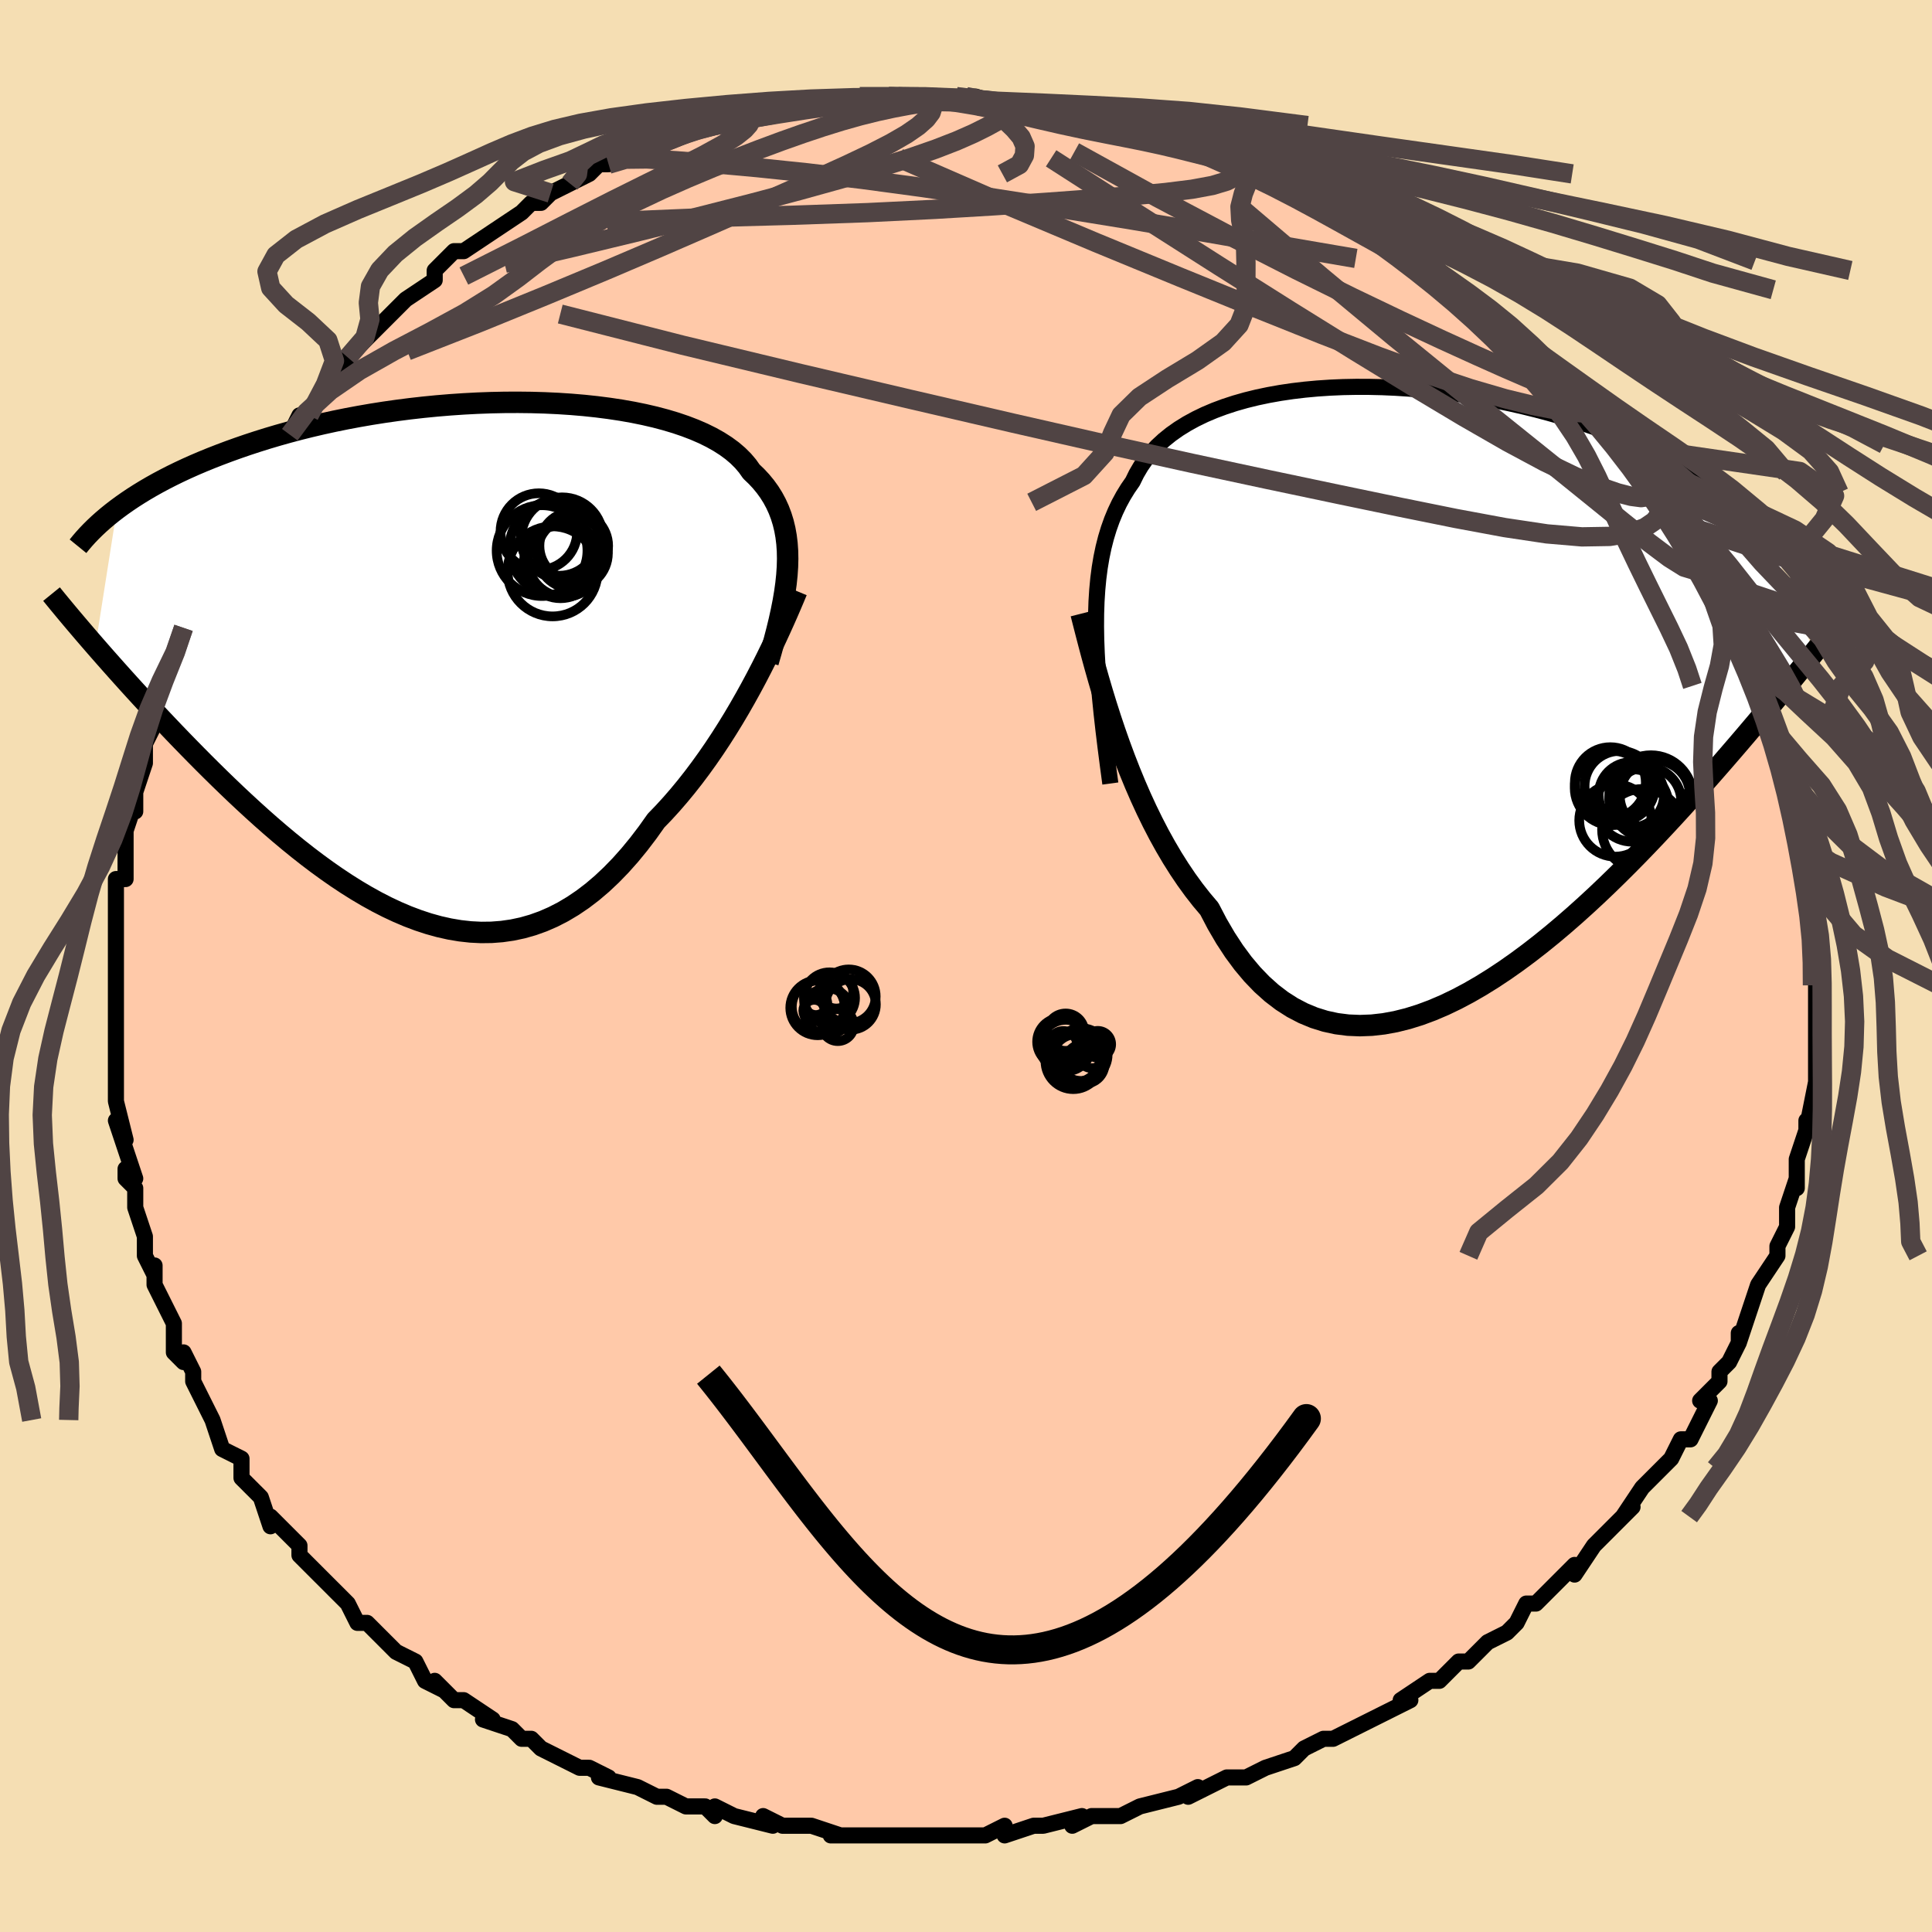 <svg viewBox="-100 -100 200 200" xmlns="http://www.w3.org/2000/svg" width="400" height="400" id="face-svg"><defs><clipPath id="leftEyeClipPath"><polyline points="34.293,-9.589,34.314,-10.418,34.298,-11.22,34.244,-11.997,34.152,-12.748,34.022,-13.473,33.852,-14.174,33.643,-14.851,33.395,-15.504,33.107,-16.134,32.78,-16.741,32.414,-17.325,32.008,-17.887,31.563,-18.428,31.08,-18.947,30.559,-19.445,30.157,-20.014,29.692,-20.562,29.162,-21.089,28.569,-21.594,27.912,-22.076,27.194,-22.535,26.416,-22.971,25.58,-23.384,24.687,-23.772,23.74,-24.136,22.741,-24.476,21.693,-24.79,20.599,-25.08,19.461,-25.344,18.283,-25.584,17.068,-25.798,15.819,-25.986,14.54,-26.15,13.233,-26.289,11.902,-26.402,10.55,-26.491,9.181,-26.555,7.798,-26.596,6.404,-26.612,5.003,-26.606,3.598,-26.576,2.191,-26.524,0.785,-26.45,-0.615,-26.355,-2.009,-26.239,-3.392,-26.103,-4.763,-25.948,-6.119,-25.774,-7.458,-25.583,-8.778,-25.375,-10.076,-25.15,-11.352,-24.911,-12.603,-24.657,-13.828,-24.389,-15.026,-24.109,-16.196,-23.818,-17.336,-23.516,-18.447,-23.204,-19.527,-22.884,-20.576,-22.556,-21.595,-22.222,-22.583,-21.882,-23.54,-21.538,-24.468,-21.189,-25.366,-20.839,-26.236,-20.484,-27.078,-20.125,-27.894,-19.761,-28.683,-19.392,-29.445,-19.02,-30.18,-18.644,-30.888,-18.266,-31.57,-17.885,-32.225,-17.502,-32.854,-17.117,-33.458,-16.731,-34.036,-16.343,-34.589,-15.955,-35.117,-15.567,-37.35,-1.366,-36.814,-0.752,-36.263,-0.125,-35.696,0.516,-35.114,1.17,-34.517,1.837,-33.904,2.517,-33.275,3.209,-32.631,3.912,-31.972,4.627,-31.297,5.352,-30.608,6.088,-29.903,6.833,-29.184,7.588,-28.45,8.35,-27.7,9.121,-26.931,9.904,-26.145,10.697,-25.34,11.498,-24.518,12.307,-23.677,13.122,-22.82,13.941,-21.945,14.761,-21.054,15.582,-20.147,16.401,-19.224,17.216,-18.285,18.023,-17.332,18.821,-16.365,19.607,-15.384,20.378,-14.391,21.131,-13.385,21.863,-12.369,22.571,-11.341,23.253,-10.304,23.905,-9.258,24.524,-8.205,25.106,-7.143,25.65,-6.076,26.15,-5.003,26.606,-3.926,27.012,-2.846,27.367,-1.763,27.667,-0.678,27.91,0.407,28.093,1.491,28.213,2.575,28.268,3.655,28.255,4.732,28.172,5.805,28.018,6.872,27.791,7.932,27.489,8.985,27.111,10.03,26.656,11.065,26.124,12.089,25.514,13.103,24.827,14.104,24.063,15.092,23.222,16.065,22.306,17.024,21.318,17.967,20.259,18.893,19.132,19.802,17.94,20.692,16.687,21.492,15.858,22.279,14.995,23.053,14.102,23.814,13.18,24.56,12.232,25.291,11.259,26.007,10.265,26.705,9.253,27.387,8.224,28.05,7.184,28.695,6.134,29.32,5.078,29.924,4.021,30.508,2.967,31.069,1.919"></polyline></clipPath><clipPath id="rightEyeClipPath"><polyline points="-34.064,-6.198,-34.054,-7.511,-34.012,-8.774,-33.935,-9.988,-33.825,-11.153,-33.68,-12.273,-33.499,-13.348,-33.283,-14.379,-33.032,-15.367,-32.744,-16.314,-32.421,-17.221,-32.061,-18.089,-31.666,-18.92,-31.235,-19.713,-30.769,-20.47,-30.268,-21.193,-29.875,-21.995,-29.424,-22.763,-28.914,-23.498,-28.345,-24.198,-27.718,-24.863,-27.034,-25.494,-26.293,-26.091,-25.498,-26.652,-24.649,-27.179,-23.749,-27.671,-22.8,-28.129,-21.804,-28.551,-20.763,-28.939,-19.68,-29.293,-18.558,-29.612,-17.399,-29.897,-16.206,-30.148,-14.982,-30.366,-13.73,-30.551,-12.453,-30.703,-11.154,-30.823,-9.836,-30.911,-8.502,-30.969,-7.155,-30.995,-5.798,-30.992,-4.434,-30.96,-3.066,-30.9,-1.696,-30.812,-0.327,-30.697,1.038,-30.557,2.396,-30.392,3.746,-30.203,5.084,-29.991,6.409,-29.758,7.718,-29.503,9.01,-29.229,10.283,-28.937,11.534,-28.627,12.764,-28.301,13.969,-27.96,15.149,-27.605,16.303,-27.238,17.43,-26.859,18.529,-26.47,19.6,-26.072,20.643,-25.667,21.656,-25.255,22.641,-24.838,23.596,-24.417,24.524,-23.994,25.424,-23.566,26.3,-23.133,27.149,-22.695,27.973,-22.251,28.771,-21.804,29.543,-21.353,30.29,-20.899,31.01,-20.443,31.705,-19.984,32.374,-19.524,33.018,-19.063,33.637,-18.601,34.231,-18.139,34.8,-17.677,40.253,-3.468,39.763,-2.86,39.255,-2.232,38.728,-1.585,38.184,-0.918,37.621,-0.232,37.039,0.475,36.438,1.201,35.818,1.947,35.178,2.713,34.519,3.498,33.839,4.303,33.14,5.127,32.42,5.97,31.679,6.831,30.918,7.711,30.133,8.611,29.326,9.53,28.494,10.468,27.638,11.425,26.757,12.4,25.852,13.391,24.921,14.396,23.966,15.415,22.986,16.444,21.982,17.482,20.953,18.525,19.901,19.571,18.826,20.617,17.73,21.659,16.612,22.693,15.474,23.717,14.317,24.725,13.142,25.714,11.951,26.679,10.744,27.617,9.524,28.521,8.292,29.389,7.049,30.214,5.798,30.992,4.541,31.719,3.278,32.389,2.013,32.997,0.747,33.538,-0.518,34.009,-1.78,34.403,-3.036,34.717,-4.284,34.946,-5.523,35.086,-6.749,35.132,-7.961,35.082,-9.157,34.931,-10.334,34.676,-11.491,34.315,-12.625,33.845,-13.734,33.265,-14.817,32.572,-15.871,31.767,-16.895,30.849,-17.888,29.817,-18.848,28.675,-19.773,27.423,-20.663,26.063,-21.517,24.601,-22.333,23.039,-23.143,22.082,-23.931,21.074,-24.699,20.016,-25.444,18.912,-26.168,17.764,-26.869,16.574,-27.547,15.347,-28.201,14.085,-28.832,12.793,-29.439,11.475,-30.021,10.135,-30.579,8.778,-31.112,7.41,-31.621,6.036,-32.105,4.661"></polyline></clipPath><filter id="fuzzy"><feTurbulence id="turbulence" baseFrequency="0.05" numOctaves="3" type="noise" result="noise"></feTurbulence><feDisplacementMap in="SourceGraphic" in2="noise" scale="2"></feDisplacementMap></filter><linearGradient id="rainbowGradient" x1="0%" y1="0%" x2="100%" y2="0%"><stop offset="0%" style="stop-color: rgb(220, 208, 186);  stop-opacity: 1"></stop><stop offset="50%" style="stop-color: rgb(167, 133, 106);  stop-opacity: 1"></stop><stop offset="100%" style="stop-color: rgb(185, 55, 55);  stop-opacity: 1"></stop></linearGradient></defs><title>That&#39;s an ugly face</title><desc>CREATED BY XUAN TANG, MORE INFO AT TXSTC55.GITHUB.IO</desc><rect x="-100" y="-100" width="100%" height="100%" opacity="1" fill="rgb(245, 222, 179)"></rect><polyline id="faceContour" points="88,0,88,1,88,2,88,4,88,5,88,9,88,8,88,8,88,11,88,12,88,12,87,17,87,17,87,16,87,17,86,20,86,23,86,22,85,25,85,26,85,26,85,27,84,29,84,30,84,30,82,33,82,33,81,36,80,39,80,38,80,39,79,41,78,42,78,43,77,44,76,45,77,45,76,47,75,49,74,49,73,51,71,53,72,52,70,54,68,57,69,56,67,58,68,57,66,59,65,60,63,63,63,62,63,62,60,65,59,66,59,66,58,66,57,68,56,69,54,70,53,71,52,72,51,72,49,74,48,74,48,74,45,76,46,76,46,76,42,78,42,78,42,78,38,80,38,80,37,80,35,81,34,82,31,83,31,83,29,84,29,84,27,84,27,84,23,86,24,85,22,86,18,87,18,87,16,88,16,88,13,88,11,89,12,88,8,89,8,89,7,89,4,90,4,90,4,89,2,90,-1,90,0,90,-2,90,-5,90,-5,90,-8,90,-8,90,-11,90,-10,90,-14,90,-13,90,-16,89,-18,89,-19,89,-21,88,-20,89,-24,88,-24,88,-26,87,-26,88,-27,87,-29,87,-31,86,-31,86,-32,86,-34,85,-38,84,-37,84,-39,83,-40,83,-40,83,-44,81,-44,81,-45,80,-46,80,-47,79,-50,78,-49,78,-52,76,-53,76,-55,74,-54,75,-56,74,-57,72,-59,71,-59,71,-59,71,-61,69,-62,68,-63,68,-63,68,-64,66,-66,64,-68,62,-68,62,-67,63,-69,61,-69,60,-72,57,-72,58,-73,55,-75,53,-75,52,-75,51,-77,50,-77,50,-78,47,-78,47,-78,47,-79,45,-80,43,-80,42,-81,40,-81,41,-82,40,-82,37,-83,35,-84,33,-84,31,-84,32,-85,30,-85,28,-85,28,-86,25,-86,23,-87,22,-87,21,-86,22,-88,16,-87,18,-88,14,-88,13,-88,11,-88,8,-88,9,-88,7,-88,5,-88,6,-88,2,-88,3,-88,-1,-88,-1,-88,-4,-88,-6,-88,-5,-88,-9,-87,-9,-87,-10,-87,-13,-87,-14,-86,-17,-86,-16,-86,-17,-86,-18,-85,-21,-85,-22,-85,-23,-83,-27,-84,-26,-83,-28,-83,-29,-82,-33,-81,-33,-82,-34,-81,-35,-80,-37,-80,-37,-79,-39,-79,-39,-78,-42,-77,-45,-77,-44,-76,-46,-76,-46,-74,-49,-73,-51,-73,-50,-72,-52,-70,-55,-70,-54,-70,-55,-70,-55,-69,-57,-68,-57,-66,-61,-66,-61,-65,-61,-64,-63,-63,-64,-62,-65,-61,-66,-59,-68,-58,-69,-59,-68,-58,-69,-55,-71,-55,-72,-55,-72,-53,-74,-52,-74,-49,-76,-49,-76,-49,-76,-46,-78,-45,-79,-44,-79,-43,-80,-41,-81,-41,-81,-39,-82,-38,-83,-37,-83,-35,-84,-35,-84,-34,-84,-32,-85,-32,-85,-29,-86,-30,-86,-28,-87,-26,-87,-26,-87,-22,-88,-21,-88,-22,-88,-22,-88,-19,-89,-17,-89,-17,-89,-15,-89,-13,-89,-11,-90,-12,-89,-11,-90,-8,-90,-7,-90,-5,-90,-4,-90,-2,-90,-1,-90,0,-90,1,-90,4,-89,3,-89,6,-89,6,-89,9,-89,10,-89,10,-89,10,-89,13,-88,14,-88,16,-87,17,-87,19,-87,20,-86,20,-86,23,-85,22,-85,26,-84,27,-84,29,-83,29,-83,32,-82,29,-83,33,-81,34,-81,37,-79,36,-80,38,-79,38,-78,40,-78,41,-77,42,-76,43,-76,46,-73,48,-73,46,-74,49,-72,48,-72,50,-71,51,-70,52,-69,54,-68,53,-68,56,-66,57,-65,56,-66,58,-64,61,-61,61,-61,62,-60,63,-59,65,-57,65,-57,66,-56,66,-56,68,-54,67,-54,69,-51,70,-51,70,-49,72,-48,72,-48,73,-46,73,-45,74,-45,76,-42,77,-40,77,-39,78,-37,78,-37,78,-37,79,-35,80,-34,80,-34,81,-31,82,-30,82,-29,82,-29,83,-26,83,-27,84,-24,84,-23,85,-21,85,-19,85,-19,86,-18,86,-15,86,-15,86,-13,87,-13,87,-11,87,-9,87,-8,88,-6,88,-4,88,-4,88,-4,88,-2,88,0,88,1" fill="#ffc9a9" stroke="black" stroke-width="1.667" stroke-linejoin="round" filter="url(#fuzzy)"></polyline><g transform="translate(47.523 -28.959)"><polyline id="rightCountour" points="-34.064,-6.198,-34.054,-7.511,-34.012,-8.774,-33.935,-9.988,-33.825,-11.153,-33.68,-12.273,-33.499,-13.348,-33.283,-14.379,-33.032,-15.367,-32.744,-16.314,-32.421,-17.221,-32.061,-18.089,-31.666,-18.92,-31.235,-19.713,-30.769,-20.47,-30.268,-21.193,-29.875,-21.995,-29.424,-22.763,-28.914,-23.498,-28.345,-24.198,-27.718,-24.863,-27.034,-25.494,-26.293,-26.091,-25.498,-26.652,-24.649,-27.179,-23.749,-27.671,-22.8,-28.129,-21.804,-28.551,-20.763,-28.939,-19.68,-29.293,-18.558,-29.612,-17.399,-29.897,-16.206,-30.148,-14.982,-30.366,-13.73,-30.551,-12.453,-30.703,-11.154,-30.823,-9.836,-30.911,-8.502,-30.969,-7.155,-30.995,-5.798,-30.992,-4.434,-30.96,-3.066,-30.9,-1.696,-30.812,-0.327,-30.697,1.038,-30.557,2.396,-30.392,3.746,-30.203,5.084,-29.991,6.409,-29.758,7.718,-29.503,9.01,-29.229,10.283,-28.937,11.534,-28.627,12.764,-28.301,13.969,-27.96,15.149,-27.605,16.303,-27.238,17.43,-26.859,18.529,-26.47,19.6,-26.072,20.643,-25.667,21.656,-25.255,22.641,-24.838,23.596,-24.417,24.524,-23.994,25.424,-23.566,26.3,-23.133,27.149,-22.695,27.973,-22.251,28.771,-21.804,29.543,-21.353,30.29,-20.899,31.01,-20.443,31.705,-19.984,32.374,-19.524,33.018,-19.063,33.637,-18.601,34.231,-18.139,34.8,-17.677,40.253,-3.468,39.763,-2.86,39.255,-2.232,38.728,-1.585,38.184,-0.918,37.621,-0.232,37.039,0.475,36.438,1.201,35.818,1.947,35.178,2.713,34.519,3.498,33.839,4.303,33.14,5.127,32.42,5.97,31.679,6.831,30.918,7.711,30.133,8.611,29.326,9.53,28.494,10.468,27.638,11.425,26.757,12.4,25.852,13.391,24.921,14.396,23.966,15.415,22.986,16.444,21.982,17.482,20.953,18.525,19.901,19.571,18.826,20.617,17.73,21.659,16.612,22.693,15.474,23.717,14.317,24.725,13.142,25.714,11.951,26.679,10.744,27.617,9.524,28.521,8.292,29.389,7.049,30.214,5.798,30.992,4.541,31.719,3.278,32.389,2.013,32.997,0.747,33.538,-0.518,34.009,-1.78,34.403,-3.036,34.717,-4.284,34.946,-5.523,35.086,-6.749,35.132,-7.961,35.082,-9.157,34.931,-10.334,34.676,-11.491,34.315,-12.625,33.845,-13.734,33.265,-14.817,32.572,-15.871,31.767,-16.895,30.849,-17.888,29.817,-18.848,28.675,-19.773,27.423,-20.663,26.063,-21.517,24.601,-22.333,23.039,-23.143,22.082,-23.931,21.074,-24.699,20.016,-25.444,18.912,-26.168,17.764,-26.869,16.574,-27.547,15.347,-28.201,14.085,-28.832,12.793,-29.439,11.475,-30.021,10.135,-30.579,8.778,-31.112,7.41,-31.621,6.036,-32.105,4.661" fill="white" stroke="white" stroke-width="0" stroke-linejoin="round" filter="url(#fuzzy)"></polyline></g><g transform="translate(-52.776 -31.74)"><polyline id="leftCountour" points="34.293,-9.589,34.314,-10.418,34.298,-11.22,34.244,-11.997,34.152,-12.748,34.022,-13.473,33.852,-14.174,33.643,-14.851,33.395,-15.504,33.107,-16.134,32.78,-16.741,32.414,-17.325,32.008,-17.887,31.563,-18.428,31.08,-18.947,30.559,-19.445,30.157,-20.014,29.692,-20.562,29.162,-21.089,28.569,-21.594,27.912,-22.076,27.194,-22.535,26.416,-22.971,25.58,-23.384,24.687,-23.772,23.74,-24.136,22.741,-24.476,21.693,-24.79,20.599,-25.08,19.461,-25.344,18.283,-25.584,17.068,-25.798,15.819,-25.986,14.54,-26.15,13.233,-26.289,11.902,-26.402,10.55,-26.491,9.181,-26.555,7.798,-26.596,6.404,-26.612,5.003,-26.606,3.598,-26.576,2.191,-26.524,0.785,-26.45,-0.615,-26.355,-2.009,-26.239,-3.392,-26.103,-4.763,-25.948,-6.119,-25.774,-7.458,-25.583,-8.778,-25.375,-10.076,-25.15,-11.352,-24.911,-12.603,-24.657,-13.828,-24.389,-15.026,-24.109,-16.196,-23.818,-17.336,-23.516,-18.447,-23.204,-19.527,-22.884,-20.576,-22.556,-21.595,-22.222,-22.583,-21.882,-23.54,-21.538,-24.468,-21.189,-25.366,-20.839,-26.236,-20.484,-27.078,-20.125,-27.894,-19.761,-28.683,-19.392,-29.445,-19.02,-30.18,-18.644,-30.888,-18.266,-31.57,-17.885,-32.225,-17.502,-32.854,-17.117,-33.458,-16.731,-34.036,-16.343,-34.589,-15.955,-35.117,-15.567,-37.35,-1.366,-36.814,-0.752,-36.263,-0.125,-35.696,0.516,-35.114,1.17,-34.517,1.837,-33.904,2.517,-33.275,3.209,-32.631,3.912,-31.972,4.627,-31.297,5.352,-30.608,6.088,-29.903,6.833,-29.184,7.588,-28.45,8.35,-27.7,9.121,-26.931,9.904,-26.145,10.697,-25.34,11.498,-24.518,12.307,-23.677,13.122,-22.82,13.941,-21.945,14.761,-21.054,15.582,-20.147,16.401,-19.224,17.216,-18.285,18.023,-17.332,18.821,-16.365,19.607,-15.384,20.378,-14.391,21.131,-13.385,21.863,-12.369,22.571,-11.341,23.253,-10.304,23.905,-9.258,24.524,-8.205,25.106,-7.143,25.65,-6.076,26.15,-5.003,26.606,-3.926,27.012,-2.846,27.367,-1.763,27.667,-0.678,27.91,0.407,28.093,1.491,28.213,2.575,28.268,3.655,28.255,4.732,28.172,5.805,28.018,6.872,27.791,7.932,27.489,8.985,27.111,10.03,26.656,11.065,26.124,12.089,25.514,13.103,24.827,14.104,24.063,15.092,23.222,16.065,22.306,17.024,21.318,17.967,20.259,18.893,19.132,19.802,17.94,20.692,16.687,21.492,15.858,22.279,14.995,23.053,14.102,23.814,13.18,24.56,12.232,25.291,11.259,26.007,10.265,26.705,9.253,27.387,8.224,28.05,7.184,28.695,6.134,29.32,5.078,29.924,4.021,30.508,2.967,31.069,1.919" fill="white" stroke="white" stroke-width="0" stroke-linejoin="round" filter="url(#fuzzy)"></polyline></g><g transform="translate(47.523 -28.959)"><polyline id="rightUpper" points="-32.581,10.069,-32.838,8.159,-33.075,6.317,-33.291,4.541,-33.483,2.829,-33.65,1.18,-33.791,-0.41,-33.904,-1.941,-33.988,-3.414,-34.042,-4.833,-34.064,-6.198,-34.054,-7.511,-34.012,-8.774,-33.935,-9.988,-33.825,-11.153,-33.68,-12.273,-33.499,-13.348,-33.283,-14.379,-33.032,-15.367,-32.744,-16.314,-32.421,-17.221,-32.061,-18.089,-31.666,-18.92,-31.235,-19.713,-30.769,-20.47,-30.268,-21.193,-29.875,-21.995,-29.424,-22.763,-28.914,-23.498,-28.345,-24.198,-27.718,-24.863,-27.034,-25.494,-26.293,-26.091,-25.498,-26.652,-24.649,-27.179,-23.749,-27.671,-22.8,-28.129,-21.804,-28.551,-20.763,-28.939,-19.68,-29.293,-18.558,-29.612,-17.399,-29.897,-16.206,-30.148,-14.982,-30.366,-13.73,-30.551,-12.453,-30.703,-11.154,-30.823,-9.836,-30.911,-8.502,-30.969,-7.155,-30.995,-5.798,-30.992,-4.434,-30.96,-3.066,-30.9,-1.696,-30.812,-0.327,-30.697,1.038,-30.557,2.396,-30.392,3.746,-30.203,5.084,-29.991,6.409,-29.758,7.718,-29.503,9.01,-29.229,10.283,-28.937,11.534,-28.627,12.764,-28.301,13.969,-27.96,15.149,-27.605,16.303,-27.238,17.43,-26.859,18.529,-26.47,19.6,-26.072,20.643,-25.667,21.656,-25.255,22.641,-24.838,23.596,-24.417,24.524,-23.994,25.424,-23.566,26.3,-23.133,27.149,-22.695,27.973,-22.251,28.771,-21.804,29.543,-21.353,30.29,-20.899,31.01,-20.443,31.705,-19.984,32.374,-19.524,33.018,-19.063,33.637,-18.601,34.231,-18.139,34.8,-17.677,35.345,-17.215,35.866,-16.754,36.363,-16.293,36.837,-15.834,37.289,-15.377,37.718,-14.921,38.126,-14.467,38.512,-14.015,38.878,-13.565,39.223,-13.117" fill="none" stroke="black" stroke-width="1.667" stroke-linejoin="round" filter="url(#fuzzy)"></polyline><polyline id="rightLower" points="-35.607,-7.512,-35.362,-6.548,-35.094,-5.502,-34.804,-4.386,-34.491,-3.209,-34.154,-1.979,-33.793,-0.706,-33.408,0.602,-32.998,1.938,-32.564,3.293,-32.105,4.661,-31.621,6.036,-31.112,7.41,-30.579,8.778,-30.021,10.135,-29.439,11.475,-28.832,12.793,-28.201,14.085,-27.547,15.347,-26.869,16.574,-26.168,17.764,-25.444,18.912,-24.699,20.016,-23.931,21.074,-23.143,22.082,-22.333,23.039,-21.517,24.601,-20.663,26.063,-19.773,27.423,-18.848,28.675,-17.888,29.817,-16.895,30.849,-15.871,31.767,-14.817,32.572,-13.734,33.265,-12.625,33.845,-11.491,34.315,-10.334,34.676,-9.157,34.931,-7.961,35.082,-6.749,35.132,-5.523,35.086,-4.284,34.946,-3.036,34.717,-1.78,34.403,-0.518,34.009,0.747,33.538,2.013,32.997,3.278,32.389,4.541,31.719,5.798,30.992,7.049,30.214,8.292,29.389,9.524,28.521,10.744,27.617,11.951,26.679,13.142,25.714,14.317,24.725,15.474,23.717,16.612,22.693,17.73,21.659,18.826,20.617,19.901,19.571,20.953,18.525,21.982,17.482,22.986,16.444,23.966,15.415,24.921,14.396,25.852,13.391,26.757,12.4,27.638,11.425,28.494,10.468,29.326,9.53,30.133,8.611,30.918,7.711,31.679,6.831,32.42,5.97,33.14,5.127,33.839,4.303,34.519,3.498,35.178,2.713,35.818,1.947,36.438,1.201,37.039,0.475,37.621,-0.232,38.184,-0.918,38.728,-1.585,39.255,-2.232,39.763,-2.86,40.253,-3.468,40.727,-4.058,41.183,-4.629,41.624,-5.182,42.047,-5.717,42.456,-6.235,42.849,-6.735,43.227,-7.219,43.59,-7.686,43.939,-8.138,44.275,-8.574" fill="none" stroke="black" stroke-width="2.222" stroke-linejoin="round" filter="url(#fuzzy)"></polyline><!--[--><circle r="3.741" cx="19.7" cy="13.896" stroke="black" fill="none" stroke-width="1" filter="url(#fuzzy)" clip-path="url(#rightEyeClipPath)"></circle><circle r="3.753" cx="21.448" cy="12.341" stroke="black" fill="none" stroke-width="1" filter="url(#fuzzy)" clip-path="url(#rightEyeClipPath)"></circle><circle r="3.644" cx="20.155" cy="10.337" stroke="black" fill="none" stroke-width="1" filter="url(#fuzzy)" clip-path="url(#rightEyeClipPath)"></circle><circle r="3.559" cx="22.958" cy="11.927" stroke="black" fill="none" stroke-width="1" filter="url(#fuzzy)" clip-path="url(#rightEyeClipPath)"></circle><circle r="4.333" cx="23.382" cy="11.474" stroke="black" fill="none" stroke-width="1" filter="url(#fuzzy)" clip-path="url(#rightEyeClipPath)"></circle><circle r="3.854" cx="19.344" cy="10.526" stroke="black" fill="none" stroke-width="1" filter="url(#fuzzy)" clip-path="url(#rightEyeClipPath)"></circle><circle r="3.383" cx="21.355" cy="11.235" stroke="black" fill="none" stroke-width="1" filter="url(#fuzzy)" clip-path="url(#rightEyeClipPath)"></circle><circle r="3.674" cx="19.178" cy="9.981" stroke="black" fill="none" stroke-width="1" filter="url(#fuzzy)" clip-path="url(#rightEyeClipPath)"></circle><circle r="3.636" cx="23.789" cy="11.305" stroke="black" fill="none" stroke-width="1" filter="url(#fuzzy)" clip-path="url(#rightEyeClipPath)"></circle><circle r="4.199" cx="22.52" cy="14.829" stroke="black" fill="none" stroke-width="1" filter="url(#fuzzy)" clip-path="url(#rightEyeClipPath)"></circle><!--]--></g><g transform="translate(-52.776 -31.74)"><polyline id="leftUpper" points="32.286,0.302,32.613,-0.828,32.915,-1.924,33.193,-2.988,33.444,-4.021,33.665,-5.022,33.857,-5.994,34.016,-6.935,34.143,-7.848,34.235,-8.732,34.293,-9.589,34.314,-10.418,34.298,-11.22,34.244,-11.997,34.152,-12.748,34.022,-13.473,33.852,-14.174,33.643,-14.851,33.395,-15.504,33.107,-16.134,32.78,-16.741,32.414,-17.325,32.008,-17.887,31.563,-18.428,31.08,-18.947,30.559,-19.445,30.157,-20.014,29.692,-20.562,29.162,-21.089,28.569,-21.594,27.912,-22.076,27.194,-22.535,26.416,-22.971,25.58,-23.384,24.687,-23.772,23.74,-24.136,22.741,-24.476,21.693,-24.79,20.599,-25.08,19.461,-25.344,18.283,-25.584,17.068,-25.798,15.819,-25.986,14.54,-26.15,13.233,-26.289,11.902,-26.402,10.55,-26.491,9.181,-26.555,7.798,-26.596,6.404,-26.612,5.003,-26.606,3.598,-26.576,2.191,-26.524,0.785,-26.45,-0.615,-26.355,-2.009,-26.239,-3.392,-26.103,-4.763,-25.948,-6.119,-25.774,-7.458,-25.583,-8.778,-25.375,-10.076,-25.15,-11.352,-24.911,-12.603,-24.657,-13.828,-24.389,-15.026,-24.109,-16.196,-23.818,-17.336,-23.516,-18.447,-23.204,-19.527,-22.884,-20.576,-22.556,-21.595,-22.222,-22.583,-21.882,-23.54,-21.538,-24.468,-21.189,-25.366,-20.839,-26.236,-20.484,-27.078,-20.125,-27.894,-19.761,-28.683,-19.392,-29.445,-19.02,-30.18,-18.644,-30.888,-18.266,-31.57,-17.885,-32.225,-17.502,-32.854,-17.117,-33.458,-16.731,-34.036,-16.343,-34.589,-15.955,-35.117,-15.567,-35.621,-15.179,-36.102,-14.79,-36.559,-14.402,-36.993,-14.015,-37.405,-13.628,-37.795,-13.242,-38.164,-12.858,-38.512,-12.474,-38.84,-12.092,-39.149,-11.712" fill="none" stroke="black" stroke-width="2.222" stroke-linejoin="round" filter="url(#fuzzy)"></polyline><polyline id="leftLower" points="35.258,-7.074,34.97,-6.383,34.65,-5.629,34.3,-4.818,33.919,-3.958,33.51,-3.053,33.074,-2.112,32.61,-1.138,32.121,-0.139,31.607,0.882,31.069,1.919,30.508,2.967,29.924,4.021,29.32,5.078,28.695,6.134,28.05,7.184,27.387,8.224,26.705,9.253,26.007,10.265,25.291,11.259,24.56,12.232,23.814,13.18,23.053,14.102,22.279,14.995,21.492,15.858,20.692,16.687,19.802,17.94,18.893,19.132,17.967,20.259,17.024,21.318,16.065,22.306,15.092,23.222,14.104,24.063,13.103,24.827,12.089,25.514,11.065,26.124,10.03,26.656,8.985,27.111,7.932,27.489,6.872,27.791,5.805,28.018,4.732,28.172,3.655,28.255,2.575,28.268,1.491,28.213,0.407,28.093,-0.678,27.91,-1.763,27.667,-2.846,27.367,-3.926,27.012,-5.003,26.606,-6.076,26.15,-7.143,25.65,-8.205,25.106,-9.258,24.524,-10.304,23.905,-11.341,23.253,-12.369,22.571,-13.385,21.863,-14.391,21.131,-15.384,20.378,-16.365,19.607,-17.332,18.821,-18.285,18.023,-19.224,17.216,-20.147,16.401,-21.054,15.582,-21.945,14.761,-22.82,13.941,-23.677,13.122,-24.518,12.307,-25.34,11.498,-26.145,10.697,-26.931,9.904,-27.7,9.121,-28.45,8.35,-29.184,7.588,-29.903,6.833,-30.608,6.088,-31.297,5.352,-31.972,4.627,-32.631,3.912,-33.275,3.209,-33.904,2.517,-34.517,1.837,-35.114,1.17,-35.696,0.516,-36.263,-0.125,-36.814,-0.752,-37.35,-1.366,-37.87,-1.966,-38.376,-2.553,-38.866,-3.126,-39.341,-3.685,-39.802,-4.23,-40.248,-4.762,-40.679,-5.281,-41.097,-5.786,-41.501,-6.278,-41.891,-6.758" fill="none" stroke="black" stroke-width="2.222" stroke-linejoin="round" filter="url(#fuzzy)"></polyline><!--[--><circle r="4.699" cx="8.888" cy="-11.259" stroke="black" fill="none" stroke-width="1" filter="url(#fuzzy)" clip-path="url(#leftEyeClipPath)"></circle><circle r="4.234" cx="10.963" cy="-12.541" stroke="black" fill="none" stroke-width="1" filter="url(#fuzzy)" clip-path="url(#leftEyeClipPath)"></circle><circle r="3.67" cx="12.036" cy="-10.997" stroke="black" fill="none" stroke-width="1" filter="url(#fuzzy)" clip-path="url(#leftEyeClipPath)"></circle><circle r="3.772" cx="10.796" cy="-10.104" stroke="black" fill="none" stroke-width="1" filter="url(#fuzzy)" clip-path="url(#leftEyeClipPath)"></circle><circle r="3.795" cx="11.216" cy="-10.268" stroke="black" fill="none" stroke-width="1" filter="url(#fuzzy)" clip-path="url(#leftEyeClipPath)"></circle><circle r="4.66" cx="9.981" cy="-9.112" stroke="black" fill="none" stroke-width="1" filter="url(#fuzzy)" clip-path="url(#leftEyeClipPath)"></circle><circle r="3.969" cx="8.559" cy="-13.228" stroke="black" fill="none" stroke-width="1" filter="url(#fuzzy)" clip-path="url(#leftEyeClipPath)"></circle><circle r="3.557" cx="12.174" cy="-11.751" stroke="black" fill="none" stroke-width="1" filter="url(#fuzzy)" clip-path="url(#leftEyeClipPath)"></circle><circle r="4.001" cx="10.675" cy="-12.661" stroke="black" fill="none" stroke-width="1" filter="url(#fuzzy)" clip-path="url(#leftEyeClipPath)"></circle><circle r="4.891" cx="10.418" cy="-11.55" stroke="black" fill="none" stroke-width="1" filter="url(#fuzzy)" clip-path="url(#leftEyeClipPath)"></circle><!--]--></g><g id="hairs"><!--[--><polyline points="63,-59,64.093,-57.801,64.183,-57.368,63.647,-57.269,62.568,-57.351,60.93,-57.589,58.694,-58.023,55.811,-58.726,52.226,-59.771,47.889,-61.215,42.76,-63.085,36.808,-65.389,29.983,-68.12,22.221,-71.279,13.474,-74.884,3.755,-78.975,-6.933,-83.633" fill="none" stroke="rgb(80, 68, 68)" stroke-width="2" stroke-linejoin="round" filter="url(#fuzzy)"></polyline><polyline points="-37,-83,-35.235,-83.52,-33.031,-83.545,-30.004,-83.361,-26.165,-83.058,-21.624,-82.648,-16.466,-82.113,-10.731,-81.429,-4.438,-80.58,2.372,-79.577,9.619,-78.447,17.18,-77.217,24.9,-75.913,32.637,-74.571,40.355,-73.249" fill="none" stroke="rgb(80, 68, 68)" stroke-width="2" stroke-linejoin="round" filter="url(#fuzzy)"></polyline><polyline points="20,-86,21.93,-85.3,23.465,-84.772,25.08,-84.278,26.597,-83.819,27.829,-83.421,28.691,-83.107,29.182,-82.882,29.347,-82.741,29.223,-82.691,28.787,-82.765,27.945,-83.018,26.571,-83.492,24.562,-84.192,21.857,-85.098,18.407,-86.269" fill="none" stroke="rgb(80, 68, 68)" stroke-width="2" stroke-linejoin="round" filter="url(#fuzzy)"></polyline><polyline points="-32,-85,-30.151,-85.7,-28.893,-86.205,-27.484,-86.639,-25.9,-87.026,-24.282,-87.378,-22.773,-87.698,-21.449,-87.982,-20.304,-88.234,-19.294,-88.454,-18.393,-88.64,-17.624,-88.783,-17.043,-88.873,-16.713,-88.905,-16.677,-88.877,-16.955,-88.793,-17.551,-88.652,-18.507,-88.448,-19.932,-88.16,-21.97,-87.772,-24.636,-87.339" fill="none" stroke="rgb(80, 68, 68)" stroke-width="2" stroke-linejoin="round" filter="url(#fuzzy)"></polyline><polyline points="49,-72,49.005,-71.618,49.966,-70.771,51.206,-69.734,52.501,-68.641,53.781,-67.548,55.029,-66.471,56.236,-65.419,57.394,-64.389,58.493,-63.386,59.508,-62.434,60.389,-61.587,61.074,-60.918,61.5,-60.498,61.617,-60.381,61.394,-60.6,60.824,-61.159,59.93,-62.02,58.741,-63.134,57.225,-64.517,55.377,-66.246" fill="none" stroke="rgb(80, 68, 68)" stroke-width="2" stroke-linejoin="round" filter="url(#fuzzy)"></polyline><polyline points="-8,-90,-6.849,-89.981,-5.677,-89.919,-4.699,-89.801,-3.989,-89.606,-3.569,-89.306,-3.442,-88.884,-3.617,-88.34,-4.111,-87.688,-4.949,-86.944,-6.155,-86.112,-7.758,-85.185,-9.788,-84.141,-12.273,-82.96,-15.22,-81.621,-18.624,-80.11,-22.484,-78.409,-26.837,-76.5,-31.747,-74.366,-37.281,-72.005,-43.47,-69.424,-50.322,-66.628,-57.843,-63.679" fill="none" stroke="rgb(80, 68, 68)" stroke-width="2" stroke-linejoin="round" filter="url(#fuzzy)"></polyline><polyline points="0,-90,1.281,-89.744,2.433,-89.384,3.315,-89.117,4.005,-88.93,4.48,-88.767,4.668,-88.577,4.522,-88.316,4.044,-87.954,3.262,-87.476,2.188,-86.884,0.796,-86.191,-0.972,-85.412,-3.184,-84.554,-5.9,-83.613,-9.151,-82.586,-12.951,-81.468,-17.301,-80.261,-22.223,-78.959,-27.755,-77.549,-33.92,-76.02,-40.656,-74.396,-47.763,-72.743" fill="none" stroke="rgb(80, 68, 68)" stroke-width="2" stroke-linejoin="round" filter="url(#fuzzy)"></polyline><polyline points="72,-48,72.024,-47.517,71.804,-46.756,71.246,-46.046,70.286,-45.39,68.794,-44.829,66.641,-44.472,63.756,-44.423,60.128,-44.733,55.775,-45.386,50.718,-46.325,44.963,-47.489,38.498,-48.833,31.292,-50.35,23.31,-52.061,14.51,-54.004,4.845,-56.202,-5.718,-58.653,-17.154,-61.336,-29.328,-64.262,-42.001,-67.491" fill="none" stroke="rgb(80, 68, 68)" stroke-width="2" stroke-linejoin="round" filter="url(#fuzzy)"></polyline><polyline points="-26,-87,-25.018,-87.228,-23.689,-87.51,-22.895,-87.655,-22.534,-87.683,-22.37,-87.614,-22.326,-87.432,-22.474,-87.099,-22.931,-86.589,-23.806,-85.896,-25.189,-85.017,-27.151,-83.94,-29.727,-82.637,-32.894,-81.079,-36.604,-79.237,-40.877,-77.068,-45.902,-74.494,-51.981,-71.426" fill="none" stroke="rgb(80, 68, 68)" stroke-width="2" stroke-linejoin="round" filter="url(#fuzzy)"></polyline><polyline points="74,-45,75.317,-42.744,75.689,-41.454,75.329,-40.992,74.346,-41.287,72.803,-42.256,70.742,-43.803,68.157,-45.864,64.982,-48.436,61.106,-51.568,56.412,-55.337,50.811,-59.836,44.278,-65.15,36.861,-71.316,28.65,-78.298" fill="none" stroke="rgb(80, 68, 68)" stroke-width="2" stroke-linejoin="round" filter="url(#fuzzy)"></polyline><polyline points="20,-86,20.869,-85.644,22.528,-84.911,24.605,-83.991,26.964,-82.941,29.431,-81.805,31.857,-80.622,34.173,-79.427,36.382,-78.238,38.534,-77.052,40.668,-75.867,42.761,-74.703,44.714,-73.616,46.411,-72.671,47.789,-71.903,48.842,-71.329,49.574,-71.009" fill="none" stroke="rgb(80, 68, 68)" stroke-width="2" stroke-linejoin="round" filter="url(#fuzzy)"></polyline><polyline points="-8,-90,-6.67,-89.96,-4.958,-89.848,-3.08,-89.667,-1.102,-89.415,0.958,-89.077,3.1,-88.651,5.311,-88.154,7.565,-87.625,9.829,-87.105,12.071,-86.622,14.26,-86.182,16.365,-85.771,18.364,-85.371,20.248,-84.963,22.014,-84.545,23.648,-84.135,25.102,-83.768,26.309,-83.487,27.231,-83.314,27.911,-83.223,28.43,-83.154,28.747,-83.086" fill="none" stroke="rgb(80, 68, 68)" stroke-width="2" stroke-linejoin="round" filter="url(#fuzzy)"></polyline><polyline points="27,-84,28.255,-83.331,28.772,-82.922,28.802,-82.572,28.51,-82.179,27.937,-81.722,26.983,-81.245,25.505,-80.8,23.403,-80.412,20.641,-80.068,17.221,-79.744,13.148,-79.414,8.409,-79.065,2.976,-78.698,-3.198,-78.329,-10.183,-77.989,-18.08,-77.712,-27.011,-77.47,-37.146,-77.046" fill="none" stroke="rgb(80, 68, 68)" stroke-width="2" stroke-linejoin="round" filter="url(#fuzzy)"></polyline><polyline points="61,-61,61.165,-60.772,61.407,-60.332,61.415,-59.965,60.949,-59.881,59.879,-60.176,58.168,-60.851,55.827,-61.864,52.873,-63.183,49.298,-64.811,45.055,-66.789,40.052,-69.185,34.199,-72.072,27.449,-75.51,19.809,-79.553,11.223,-84.288" fill="none" stroke="rgb(80, 68, 68)" stroke-width="2" stroke-linejoin="round" filter="url(#fuzzy)"></polyline><polyline points="70,-51,70.342,-49.6,70.629,-48.902,70.481,-48.571,69.885,-48.484,68.877,-48.616,67.448,-48.983,65.531,-49.639,63.04,-50.675,59.901,-52.188,56.068,-54.243,51.52,-56.856,46.256,-60.002,40.287,-63.65,33.607,-67.8,26.172,-72.49,17.911,-77.76,8.81,-83.608" fill="none" stroke="rgb(80, 68, 68)" stroke-width="2" stroke-linejoin="round" filter="url(#fuzzy)"></polyline><polyline points="86,-13,86.751,-10.708,87.379,-8.123,87.939,-5.608,88.339,-3.162,88.551,-0.701,88.622,1.814,88.628,4.378,88.627,6.971,88.64,9.58,88.657,12.198,88.652,14.823,88.594,17.439,88.462,20.021,88.236,22.546,87.899,25.009,87.433,27.431,86.823,29.855,86.071,32.314,85.208,34.807,84.293,37.288,83.398,39.69,82.572,41.972,81.796,44.16,80.974,46.33,79.972,48.523,78.743,50.573,77.583,52" fill="none" stroke="rgb(80, 68, 68)" stroke-width="2" stroke-linejoin="round" filter="url(#fuzzy)"></polyline><polyline points="86,-13,89.533,-10.726,95.226,-8.156,101.83,-5.655,106.749,-3.229,110.094,-0.79,113.136,1.705,116.694,4.253,120.917,6.829,125.602,9.419,130.371,12.02,134.677,14.634,137.896,17.251,139.534,19.842,139.419,22.363,137.789,24.792,135.291,27.147,132.901,29.504,131.656,31.957,132.155,34.548,134.081,37.191,136.25,39.685,137.643,41.918,141.683,44" fill="none" stroke="rgb(80, 68, 68)" stroke-width="2" stroke-linejoin="round" filter="url(#fuzzy)"></polyline><polyline points="-1,-90,1.023,-89.75,3.349,-89.404,5.843,-89.111,8.379,-88.789,10.956,-88.349,13.608,-87.757,16.342,-87.025,19.129,-86.189,21.923,-85.282,24.678,-84.329,27.353,-83.342,29.924,-82.327,32.379,-81.282,34.726,-80.202,36.983,-79.078,39.177,-77.9,41.332,-76.662,43.465,-75.367,45.59,-74.023,47.723,-72.629,49.889,-71.164,52.092,-69.609,54.28,-67.972,56.377,-66.268,58.548,-64.298,61.935,-61" fill="none" stroke="rgb(80, 68, 68)" stroke-width="2" stroke-linejoin="round" filter="url(#fuzzy)"></polyline><polyline points="-7,-90,-4.206,-89.986,-1.613,-89.88,1.013,-89.671,3.835,-89.412,6.77,-89.125,9.671,-88.782,12.516,-88.34,15.422,-87.77,18.549,-87.071,22.005,-86.266,25.819,-85.382,29.949,-84.445,34.308,-83.471,38.783,-82.467,43.264,-81.437,47.679,-80.379,52.028,-79.283,56.363,-78.128,60.727,-76.895,65.092,-75.594,69.345,-74.289,73.345,-73.04,77.322,-71.724,83.567,-70" fill="none" stroke="rgb(80, 68, 68)" stroke-width="2" stroke-linejoin="round" filter="url(#fuzzy)"></polyline><polyline points="-11,-90,-7.625,-89.997,-4.61,-89.958,-1.883,-89.836,0.706,-89.637,3.27,-89.385,5.863,-89.083,8.511,-88.709,11.228,-88.232,14.019,-87.637,16.879,-86.926,19.796,-86.116,22.752,-85.229,25.732,-84.284,28.723,-83.295,31.715,-82.269,34.7,-81.207,37.665,-80.105,40.6,-78.957,43.49,-77.757,46.331,-76.5,49.13,-75.185,51.915,-73.807,54.724,-72.362,57.596,-70.839,60.548,-69.224,63.571,-67.503,66.623,-65.665,69.635,-63.712,72.529,-61.665,75.249,-59.579,77.81,-57.532,80.32,-55.554,82.835,-53.509,84.954,-51" fill="none" stroke="rgb(80, 68, 68)" stroke-width="2" stroke-linejoin="round" filter="url(#fuzzy)"></polyline><polyline points="-17,-89,-14.991,-89.07,-13.336,-89.299,-10.805,-89.543,-7.574,-89.684,-4.075,-89.689,-0.59,-89.577,2.773,-89.381,6.007,-89.126,9.143,-88.813,12.225,-88.434,15.296,-87.977,18.413,-87.439,21.653,-86.821,25.115,-86.131,28.896,-85.378,33.065,-84.566,37.631,-83.696,42.555,-82.757,47.8,-81.733,53.378,-80.609,59.357,-79.382,65.748,-78.062,72.368,-76.656,78.857,-75.13,85.099,-73.463,91.544,-72" fill="none" stroke="rgb(80, 68, 68)" stroke-width="2" stroke-linejoin="round" filter="url(#fuzzy)"></polyline><polyline points="-22,-88,-18.298,-88.697,-15.468,-89.169,-12.909,-89.516,-10.375,-89.736,-7.757,-89.837,-5.047,-89.835,-2.276,-89.747,0.53,-89.587,3.361,-89.364,6.22,-89.077,9.116,-88.716,12.061,-88.261,15.063,-87.7,18.113,-87.028,21.184,-86.255,24.237,-85.398,27.24,-84.476,30.185,-83.507,33.105,-82.501,36.069,-81.464,39.153,-80.394,42.406,-79.283,45.804,-78.115,49.238,-76.882,52.546,-75.589,55.605,-74.268,58.466,-72.937,61.428,-71.531,64.874,-69.891,68.889,-68" fill="none" stroke="rgb(80, 68, 68)" stroke-width="2" stroke-linejoin="round" filter="url(#fuzzy)"></polyline><polyline points="-22,-88,-19.824,-88.626,-17.669,-88.902,-15.093,-89.103,-12.212,-89.31,-9.211,-89.5,-6.216,-89.621,-3.277,-89.64,-0.398,-89.557,2.433,-89.39,5.237,-89.158,8.038,-88.867,10.861,-88.513,13.723,-88.082,16.626,-87.568,19.554,-86.973,22.49,-86.301,25.428,-85.564,28.379,-84.774,31.364,-83.952,34.421,-83.105,37.672,-82.196,41.298,-81.136,44.742,-80" fill="none" stroke="rgb(80, 68, 68)" stroke-width="2" stroke-linejoin="round" filter="url(#fuzzy)"></polyline><polyline points="86,-15,86.547,-12.973,87.575,-10.645,88.583,-8.167,89.814,-5.688,91.902,-3.225,95.391,-0.744,100.372,1.78,106.326,4.345,112.241,6.94,116.98,9.552,119.734,12.176,120.313,14.804,119.149,17.42,117.037,20.003,114.813,22.534,113.124,25.009,112.374,27.449,112.786,29.886,114.453,32.348,117.309,34.832,120.998,37.3,124.791,39.7,127.7,42.001,128.845,44.219,127.972,46.412,125.77,48.635,123.638,50.919,122.539,53.416,120.511,57" fill="none" stroke="rgb(80, 68, 68)" stroke-width="2" stroke-linejoin="round" filter="url(#fuzzy)"></polyline><polyline points="-28,-87,-25.311,-87.262,-22.43,-87.71,-19.54,-88.18,-16.624,-88.634,-13.798,-89.043,-11.14,-89.379,-8.653,-89.62,-6.329,-89.759,-4.2,-89.8,-2.317,-89.751,-0.726,-89.625,0.557,-89.437,1.551,-89.195,2.308,-88.896,2.919,-88.517,3.509,-88.029,4.19,-87.408,4.975,-86.652,5.706,-85.789,6.113,-84.863,6.046,-83.913,5.528,-82.957,3.767,-82" fill="none" stroke="rgb(80, 68, 68)" stroke-width="2" stroke-linejoin="round" filter="url(#fuzzy)"></polyline><polyline points="-34,-84,-31.931,-84.966,-29.666,-85.893,-27.667,-86.715,-25.983,-87.401,-24.316,-87.949,-22.36,-88.38,-19.972,-88.722,-17.174,-89,-14.084,-89.224,-10.838,-89.391,-7.536,-89.49,-4.234,-89.509,-0.95,-89.445,2.317,-89.3,5.578,-89.08,8.845,-88.787,12.136,-88.422,15.471,-87.981,18.882,-87.46,22.41,-86.862,26.106,-86.189,30.023,-85.449,34.208,-84.647,38.684,-83.784,43.44,-82.853,48.436,-81.838,53.623,-80.721,58.976,-79.496,64.494,-78.185,70.144,-76.801,75.809,-75.237,81.67,-73" fill="none" stroke="rgb(80, 68, 68)" stroke-width="2" stroke-linejoin="round" filter="url(#fuzzy)"></polyline><polyline points="-35,-84,-32.313,-84.952,-30.015,-85.799,-27.875,-86.502,-25.671,-87.098,-23.346,-87.629,-20.911,-88.117,-18.4,-88.564,-15.844,-88.957,-13.264,-89.279,-10.669,-89.515,-8.058,-89.657,-5.427,-89.705,-2.773,-89.666,-0.092,-89.547,2.622,-89.357,5.376,-89.098,8.181,-88.762,11.045,-88.338,13.976,-87.812,16.978,-87.174,20.053,-86.427,23.198,-85.588,26.402,-84.677,29.635,-83.714,32.849,-82.713,35.975,-81.686,38.953,-80.646,41.764,-79.62,44.429,-78.62,46.967,-77.538,49.274,-76" fill="none" stroke="rgb(80, 68, 68)" stroke-width="2" stroke-linejoin="round" filter="url(#fuzzy)"></polyline><polyline points="-41,-81,-40.223,-81.965,-40.101,-82.929,-39.091,-83.874,-37.266,-84.77,-35.045,-85.586,-32.619,-86.309,-30.016,-86.946,-27.256,-87.513,-24.399,-88.023,-21.509,-88.481,-18.624,-88.883,-15.736,-89.217,-12.811,-89.471,-9.793,-89.635,-6.632,-89.706,-3.288,-89.688,0.257,-89.59,3.992,-89.422,7.891,-89.19,11.93,-88.894,16.121,-88.516,20.537,-88.033,25.316,-87.421,30.608,-86.675,36.497,-85.817,42.937,-84.889,49.73,-83.93,56.538,-82.966,62.754,-82" fill="none" stroke="rgb(80, 68, 68)" stroke-width="2" stroke-linejoin="round" filter="url(#fuzzy)"></polyline><polyline points="-43,-80,-46.739,-81.19,-43.7,-82.376,-40.958,-83.349,-39.203,-84.185,-37.568,-84.976,-35.467,-85.751,-32.925,-86.492,-30.251,-87.164,-27.668,-87.744,-25.169,-88.223,-22.598,-88.61,-19.806,-88.925,-16.727,-89.187,-13.368,-89.402,-9.767,-89.561,-5.959,-89.641,-1.976,-89.621,2.156,-89.5,6.406,-89.31,10.735,-89.103,15.098,-88.902,19.538,-88.626,24.488,-88" fill="none" stroke="rgb(80, 68, 68)" stroke-width="2" stroke-linejoin="round" filter="url(#fuzzy)"></polyline><polyline points="-64,-63,-62.222,-65.063,-61.703,-66.939,-61.869,-68.66,-61.649,-70.348,-60.691,-72.043,-59.087,-73.735,-57.042,-75.391,-54.798,-76.979,-52.621,-78.471,-50.744,-79.853,-49.27,-81.122,-48.121,-82.28,-47.069,-83.336,-45.832,-84.295,-44.198,-85.162,-42.086,-85.941,-39.536,-86.64,-36.646,-87.264,-33.505,-87.822,-30.155,-88.317,-26.602,-88.751,-22.846,-89.118,-18.896,-89.409,-14.768,-89.613,-10.473,-89.724,-6.018,-89.739,-1.409,-89.664,3.344,-89.515,8.221,-89.313,13.173,-89.083,18.119,-88.82,23.069,-88.462,28.503,-87.88,35.346,-87" fill="none" stroke="rgb(80, 68, 68)" stroke-width="2" stroke-linejoin="round" filter="url(#fuzzy)"></polyline><polyline points="-68,-57,-66.311,-60.198,-65.376,-62.652,-66.059,-64.766,-68.092,-66.674,-70.389,-68.462,-71.975,-70.192,-72.36,-71.898,-71.438,-73.583,-69.336,-75.23,-66.365,-76.815,-62.956,-78.313,-59.535,-79.708,-56.395,-80.993,-53.644,-82.17,-51.244,-83.243,-49.081,-84.219,-47.02,-85.102,-44.912,-85.896,-42.593,-86.607,-39.902,-87.24,-36.723,-87.807,-33.043,-88.318,-28.968,-88.776,-24.685,-89.177,-20.364,-89.507,-16.058,-89.748,-11.682,-89.889,-7.119,-89.929,-2.397,-89.862,2.231,-89.626,6.612,-89" fill="none" stroke="rgb(80, 68, 68)" stroke-width="2" stroke-linejoin="round" filter="url(#fuzzy)"></polyline><polyline points="-70,-55,-68.274,-57.321,-65.802,-59.577,-62.771,-61.657,-59.209,-63.674,-55.422,-65.655,-51.879,-67.585,-48.874,-69.454,-46.376,-71.254,-44.137,-72.981,-41.895,-74.629,-39.502,-76.194,-36.936,-77.673,-34.249,-79.061,-31.518,-80.353,-28.82,-81.545,-26.21,-82.638,-23.717,-83.637,-21.345,-84.553,-19.079,-85.394,-16.905,-86.163,-14.823,-86.859,-12.838,-87.474,-10.957,-88.003,-9.175,-88.446,-7.486,-88.811,-5.892,-89.11,-4.413,-89.35,-3.081,-89.53,-1.921,-89.631,-0.934,-89.631,-0.104,-89.52,0.585,-89.326,1.107,-89.127,1.345,-89.016,1.105,-89" fill="none" stroke="rgb(80, 68, 68)" stroke-width="2" stroke-linejoin="round" filter="url(#fuzzy)"></polyline><polyline points="84,-23,85.323,-20.002,86.79,-17.617,88.806,-15.191,91.401,-12.625,94.908,-9.988,99.562,-7.354,105.035,-4.743,110.49,-2.139,115,0.478,117.983,3.107,119.418,5.733,119.812,8.333,119.952,10.894,120.539,13.411,121.846,15.892,123.588,18.35,125.099,20.804,125.784,23.266,125.567,25.747,125.03,28.253,125.103,30.786,126.473,33.344,129.174,35.898,132.612,38.401,136.041,40.81,139.766,43" fill="none" stroke="rgb(80, 68, 68)" stroke-width="2" stroke-linejoin="round" filter="url(#fuzzy)"></polyline><polyline points="-81,-35,-81.885,-32.476,-83.316,-29.517,-84.571,-26.603,-85.564,-23.834,-86.407,-21.171,-87.236,-18.534,-88.123,-15.85,-89.053,-13.093,-89.96,-10.279,-90.788,-7.441,-91.53,-4.606,-92.227,-1.78,-92.933,1.044,-93.672,3.878,-94.408,6.728,-95.047,9.599,-95.478,12.498,-95.628,15.431,-95.504,18.396,-95.204,21.377,-94.86,24.346,-94.561,27.271,-94.305,30.135,-94.01,32.943,-93.613,35.704,-93.165,38.406,-92.83,41.01,-92.756,43.496,-92.858,45.766,-92.887,47" fill="none" stroke="rgb(80, 68, 68)" stroke-width="2" stroke-linejoin="round" filter="url(#fuzzy)"></polyline><polyline points="-81,-35,-81.84,-32.48,-83.022,-29.524,-84.103,-26.613,-84.978,-23.846,-85.711,-21.187,-86.432,-18.554,-87.269,-15.876,-88.309,-13.122,-89.593,-10.31,-91.117,-7.475,-92.825,-4.643,-94.604,-1.821,-96.301,0.999,-97.757,3.828,-98.86,6.674,-99.577,9.54,-99.953,12.433,-100.079,15.362,-100.041,18.327,-99.899,21.313,-99.677,24.288,-99.382,27.214,-99.041,30.074,-98.71,32.881,-98.465,35.655,-98.314,38.374,-98.06,40.989,-97.337,43.659,-96.717,47" fill="none" stroke="rgb(80, 68, 68)" stroke-width="2" stroke-linejoin="round" filter="url(#fuzzy)"></polyline><polyline points="84,-24,86.253,-21.331,88.559,-18.71,90.209,-16.113,91.302,-13.577,92.071,-11.082,92.746,-8.612,93.421,-6.162,94.063,-3.719,94.597,-1.264,94.968,1.223,95.172,3.748,95.259,6.303,95.324,8.876,95.474,11.463,95.776,14.075,96.213,16.722,96.707,19.389,97.169,22.008,97.527,24.456,97.716,26.629,97.799,28.527,98.567,30" fill="none" stroke="rgb(80, 68, 68)" stroke-width="2" stroke-linejoin="round" filter="url(#fuzzy)"></polyline><polyline points="80,-34,81.941,-31.027,84.475,-28.655,88.625,-26.141,93.142,-23.472,96.489,-20.778,98.349,-18.116,99.443,-15.48,100.656,-12.85,102.427,-10.216,104.645,-7.583,106.877,-4.95,108.677,-2.317,109.813,0.321,110.335,2.96,110.539,5.591,110.847,8.201,111.684,10.779,113.38,13.322,116.107,15.833,119.842,18.322,124.371,20.805,129.313,23.292,134.179,25.795,138.466,28.317,141.771,30.857,143.893,33.404,144.884,35.931,145.027,38.4,144.816,40.764,144.974,42.985,146.485,45.047,150.359,47" fill="none" stroke="rgb(80, 68, 68)" stroke-width="2" stroke-linejoin="round" filter="url(#fuzzy)"></polyline><polyline points="80,-34,81.414,-31.017,82.44,-28.632,83.409,-26.103,84.398,-23.425,85.413,-20.722,86.427,-18.049,87.406,-15.4,88.322,-12.758,89.157,-10.113,89.904,-7.468,90.56,-4.823,91.121,-2.178,91.568,0.47,91.87,3.115,91.993,5.75,91.919,8.363,91.665,10.947,91.276,13.501,90.815,16.028,90.342,18.538,89.894,21.041,89.485,23.547,89.098,26.061,88.698,28.584,88.23,31.109,87.637,33.62,86.872,36.098,85.92,38.522,84.817,40.877,83.629,43.164,82.413,45.402,81.16,47.621,79.803,49.837,78.324,52.013,76.895,54.025,75.791,55.722,74.861,57" fill="none" stroke="rgb(80, 68, 68)" stroke-width="2" stroke-linejoin="round" filter="url(#fuzzy)"></polyline><polyline points="78,-37,93.251,-34.171,93.03,-31.542,90.658,-29.033,89.8,-26.558,90.688,-24.07,92.601,-21.551,94.877,-19.006,97.173,-16.451,99.367,-13.902,101.391,-11.369,103.179,-8.854,104.71,-6.352,106.055,-3.853,107.358,-1.344,108.757,1.185,110.295,3.74,111.892,6.322,113.393,8.927,114.664,11.55,115.678,14.186,116.569,16.824,117.61,19.438,119.12,21.995,121.308,24.465,124.076,26.855,126.869,29.229,128.728,31.703,128.763,34.362,127.029,37.121,125.331,39.644,127.227,42" fill="none" stroke="rgb(80, 68, 68)" stroke-width="2" stroke-linejoin="round" filter="url(#fuzzy)"></polyline><polyline points="78,-37,80.152,-35.201,81.285,-33.231,82.544,-31.074,84.471,-28.759,87.086,-26.288,89.869,-23.705,92.185,-21.078,93.743,-18.449,94.713,-15.831,95.502,-13.217,96.438,-10.601,97.602,-7.987,98.873,-5.377,100.077,-2.766,101.105,-0.147,101.93,2.486,102.56,5.12,103.031,7.738,103.428,10.32,103.915,12.849,104.66,15.321,105.676,17.749,106.707,20.185,107.343,22.692,107.453,25.179,107.787,27" fill="none" stroke="rgb(80, 68, 68)" stroke-width="2" stroke-linejoin="round" filter="url(#fuzzy)"></polyline><polyline points="77,-39,80.912,-37.112,88.712,-35.229,94.399,-33.219,96.655,-31.058,97.196,-28.739,97.738,-26.274,98.95,-23.706,100.713,-21.088,102.699,-18.457,104.739,-15.829,106.828,-13.202,108.938,-10.576,110.897,-7.952,112.457,-5.329,113.485,-2.705,114.105,-0.074,114.658,2.563,115.514,5.198,116.875,7.816,118.716,10.399,120.865,12.937,123.132,15.431,125.358,17.893,127.384,20.346,129.079,22.81,130.506,25.278,131.988,27.729,133.434,30.232,132.235,33" fill="none" stroke="rgb(80, 68, 68)" stroke-width="2" stroke-linejoin="round" filter="url(#fuzzy)"></polyline><polyline points="77,-39,77.604,-37.115,78.264,-35.234,78.39,-33.228,77.997,-31.071,77.346,-28.757,76.729,-26.296,76.349,-23.731,76.264,-21.115,76.39,-18.487,76.553,-15.862,76.563,-13.239,76.283,-10.616,75.675,-7.995,74.795,-5.377,73.756,-2.757,72.664,-0.129,71.569,2.507,70.459,5.144,69.287,7.763,68.01,10.346,66.617,12.882,65.114,15.369,63.469,17.819,61.535,20.265,59.048,22.737,55.953,25.2,53.082,27.552,52.008,30" fill="none" stroke="rgb(80, 68, 68)" stroke-width="2" stroke-linejoin="round" filter="url(#fuzzy)"></polyline><polyline points="77,-40,83.476,-37.852,86.756,-35.983,88.682,-33.861,90.075,-31.543,91.787,-29.131,93.793,-26.672,95.578,-24.181,96.862,-21.66,97.84,-19.119,98.931,-16.568,100.413,-14.02,102.256,-11.484,104.197,-8.962,105.973,-6.451,107.511,-3.943,108.977,-1.426,110.668,1.109,112.816,3.669,115.432,6.254,118.254,8.862,120.832,11.488,122.697,14.128,123.549,16.769,123.389,19.387,122.532,21.948,121.508,24.426,120.879,26.825,121.053,29.207,122.141,31.686,123.911,34.347,125.834,37.109,127.077,39.639,125.484,42" fill="none" stroke="rgb(80, 68, 68)" stroke-width="2" stroke-linejoin="round" filter="url(#fuzzy)"></polyline><polyline points="72,-48,75.897,-45.153,84.141,-42.444,93.685,-39.982,101.864,-37.745,107.143,-35.635,109.556,-33.546,110.469,-31.395,111.575,-29.135,113.938,-26.746,117.625,-24.248,121.967,-21.683,126.103,-19.092,129.511,-16.5,132.317,-13.903,135.287,-11.296,139.46,-8.69,145.451,-6.117,152.781,-3.589,159.933,-1.044,165.801,1.696,171.856,4.905,181.385,9" fill="none" stroke="rgb(80, 68, 68)" stroke-width="2" stroke-linejoin="round" filter="url(#fuzzy)"></polyline><polyline points="70,-49,76.099,-47.355,81.645,-44.986,84.72,-42.468,86.77,-40.049,89.103,-37.776,92.171,-35.598,95.684,-33.434,99.118,-31.216,102.145,-28.901,104.756,-26.479,107.154,-23.965,109.578,-21.389,112.176,-18.781,114.947,-16.158,117.764,-13.53,120.454,-10.901,122.904,-8.274,125.145,-5.65,127.377,-3.023,129.918,-0.389,133.08,2.257,137.015,4.907,141.572,7.544,146.274,10.146,150.499,12.695,153.857,15.176,156.48,17.592,158.811,20.029,161.093,22.71,165.16,26" fill="none" stroke="rgb(80, 68, 68)" stroke-width="2" stroke-linejoin="round" filter="url(#fuzzy)"></polyline><polyline points="67,-54,86.316,-51.191,89.914,-48.669,88.841,-46.255,86.855,-43.811,85.956,-41.353,86.846,-38.934,89.403,-36.563,93.202,-34.213,97.769,-31.852,102.632,-29.46,107.339,-27.029,111.538,-24.561,115.071,-22.06,118.008,-19.535,120.591,-16.997,123.112,-14.456,125.797,-11.922,128.733,-9.401,131.884,-6.893,135.16,-4.392,138.518,-1.887,142.033,0.637,145.891,3.187,150.282,5.764,155.235,8.362,160.497,10.976,165.603,13.615,170.122,16.311,173.794,19.092,176.192,21.901,176.733,24.425,178.795,26" fill="none" stroke="rgb(80, 68, 68)" stroke-width="2" stroke-linejoin="round" filter="url(#fuzzy)"></polyline><polyline points="66,-56,67.687,-53.74,70.113,-51.24,73.506,-48.775,78.456,-46.335,85.134,-43.885,92.925,-41.438,100.594,-39.025,106.86,-36.649,111.021,-34.291,113.258,-31.925,114.466,-29.531,115.772,-27.102,118.037,-24.636,121.586,-22.138,126.242,-19.615,131.533,-17.078,136.932,-14.537,141.974,-12.003,146.284,-9.482,149.566,-6.974,151.676,-4.475,152.761,-1.973,153.342,0.548,154.175,3.098,155.912,5.676,158.762,8.272,162.465,10.876,166.565,13.498,170.579,16.189,173.708,19.046,174.783,22.152,174.239,25" fill="none" stroke="rgb(80, 68, 68)" stroke-width="2" stroke-linejoin="round" filter="url(#fuzzy)"></polyline><polyline points="66,-56,67.659,-53.752,69.962,-51.262,72.373,-48.808,74.72,-46.381,76.928,-43.941,78.964,-41.502,80.86,-39.097,82.707,-36.734,84.587,-34.391,86.525,-32.042,88.484,-29.665,90.392,-27.25,92.184,-24.798,93.851,-22.311,95.466,-19.797,97.172,-17.265,99.128,-14.729,101.408,-12.199,103.93,-9.687,106.465,-7.197,108.746,-4.727,110.639,-2.262,112.203,0.227,113.575,2.772,114.773,5.379,115.792,7.98,117.161,10.36,120.411,12" fill="none" stroke="rgb(80, 68, 68)" stroke-width="2" stroke-linejoin="round" filter="url(#fuzzy)"></polyline><polyline points="66,-56,68.443,-53.846,71.424,-51.654,75.778,-49.542,81.013,-47.386,85.82,-45.123,89.243,-42.795,91.212,-40.478,92.346,-38.222,93.468,-36.031,95.206,-33.867,97.856,-31.677,101.437,-29.41,105.829,-27.038,110.851,-24.561,116.247,-22.008,121.67,-19.419,126.732,-16.823,131.118,-14.217,134.714,-11.586,137.707,-8.939,140.585,-6.346,143.939,-3.896,148.324,-1.56,155.807,1" fill="none" stroke="rgb(80, 68, 68)" stroke-width="2" stroke-linejoin="round" filter="url(#fuzzy)"></polyline><polyline points="63,-59,64.981,-57.31,67.235,-55.577,70.163,-53.555,73.291,-51.319,76.039,-48.976,78.303,-46.582,80.34,-44.161,82.444,-41.742,84.733,-39.347,87.131,-36.985,89.437,-34.645,91.427,-32.302,92.954,-29.936,94,-27.536,94.696,-25.097,95.267,-22.622,95.947,-20.113,96.894,-17.583,98.153,-15.043,99.671,-12.508,101.371,-9.988,103.19,-7.497,105.027,-5.061,106.626,-2.693,107.792,-0.315,109.735,2" fill="none" stroke="rgb(80, 68, 68)" stroke-width="2" stroke-linejoin="round" filter="url(#fuzzy)"></polyline><polyline points="52,-69,53.866,-67.507,56.38,-65.618,59.077,-63.639,61.845,-61.656,64.588,-59.703,67.327,-57.766,70.174,-55.796,73.188,-53.743,76.286,-51.586,79.302,-49.331,82.115,-46.999,84.71,-44.618,87.127,-42.219,89.363,-39.83,91.338,-37.465,92.979,-35.123,94.338,-32.786,95.654,-30.433,97.263,-28.049,99.414,-25.626,102.112,-23.162,105.087,-20.644,107.924,-18.071,110.264,-15.491,112.018,-13.065,114.108,-11" fill="none" stroke="rgb(80, 68, 68)" stroke-width="2" stroke-linejoin="round" filter="url(#fuzzy)"></polyline><polyline points="46,-74,48.241,-72.084,50.688,-70.209,53.002,-68.382,55.175,-66.527,57.294,-64.58,59.39,-62.549,61.427,-60.481,63.355,-58.419,65.141,-56.377,66.791,-54.343,68.337,-52.295,69.825,-50.209,71.294,-48.064,72.761,-45.852,74.216,-43.584,75.631,-41.295,76.973,-39.03,78.226,-36.825,79.391,-34.684,80.477,-32.576,81.489,-30.441,82.422,-28.193,83.302,-25.682,84.202,-22.658,85.159,-19" fill="none" stroke="rgb(80, 68, 68)" stroke-width="2" stroke-linejoin="round" filter="url(#fuzzy)"></polyline><polyline points="42,-76,47.429,-74.205,55.441,-73.052,63.291,-71.724,68.719,-70.169,71.601,-68.461,73.032,-66.639,74.255,-64.718,76.194,-62.717,79.373,-60.675,83.903,-58.626,89.509,-56.589,95.639,-54.561,101.669,-52.524,107.121,-50.454,111.744,-48.327,115.468,-46.123,118.334,-43.842,120.574,-41.519,122.774,-39.221,125.892,-37.017,130.84,-34.919,137.71,-32.845,145.049,-30.721,149.187,-29" fill="none" stroke="rgb(80, 68, 68)" stroke-width="2" stroke-linejoin="round" filter="url(#fuzzy)"></polyline><polyline points="38,-78,40.769,-76.881,43.489,-75.424,45.946,-73.863,48.077,-72.315,50.013,-70.76,51.903,-69.146,53.833,-67.439,55.814,-65.641,57.814,-63.769,59.792,-61.849,61.715,-59.892,63.57,-57.9,65.36,-55.86,67.091,-53.756,68.772,-51.578,70.401,-49.324,71.974,-47.007,73.48,-44.642,74.91,-42.252,76.258,-39.854,77.523,-37.46,78.708,-35.071,79.818,-32.68,80.856,-30.277,81.823,-27.85,82.715,-25.39,83.529,-22.896,84.261,-20.369,84.914,-17.818,85.495,-15.254,86.015,-12.691,86.485,-10.141,86.905,-7.619,87.257,-5.151,87.501,-2.749,87.607,-0.343,87.624,2" fill="none" stroke="rgb(80, 68, 68)" stroke-width="2" stroke-linejoin="round" filter="url(#fuzzy)"></polyline><polyline points="27,-84,28.438,-83.223,29.241,-82.337,29.209,-81.22,28.708,-79.952,28.363,-78.602,28.437,-77.198,28.734,-75.752,28.946,-74.278,28.981,-72.785,28.975,-71.271,29.024,-69.714,28.936,-68.088,28.267,-66.37,26.619,-64.561,23.974,-62.683,20.816,-60.778,17.949,-58.892,16.063,-57.042,15.184,-55.177,14.378,-53.148,12.216,-50.766,6.8,-48" fill="none" stroke="rgb(80, 68, 68)" stroke-width="2" stroke-linejoin="round" filter="url(#fuzzy)"></polyline><polyline points="26,-84,30.804,-83.02,34.862,-81.977,37.789,-80.894,40.448,-79.789,43.156,-78.636,45.976,-77.409,48.878,-76.108,51.795,-74.745,54.682,-73.322,57.579,-71.828,60.599,-70.247,63.849,-68.566,67.35,-66.783,71.019,-64.904,74.712,-62.948,78.305,-60.938,81.741,-58.9,85.029,-56.851,88.221,-54.797,91.4,-52.73,94.675,-50.635,98.174,-48.488,101.972,-46.273,106.023,-43.986,110.143,-41.657,114.171,-39.343,118.235,-37.111,122.843,-34.982,128.243,-32.885,132.932,-30.743,133.444,-29" fill="none" stroke="rgb(80, 68, 68)" stroke-width="2" stroke-linejoin="round" filter="url(#fuzzy)"></polyline><polyline points="26,-84,28.811,-83.018,31.329,-81.975,33.698,-80.891,35.982,-79.784,38.202,-78.628,40.377,-77.399,42.523,-76.097,44.66,-74.731,46.801,-73.305,48.955,-71.807,51.121,-70.221,53.292,-68.536,55.464,-66.75,57.633,-64.869,59.783,-62.911,61.89,-60.902,63.917,-58.862,65.836,-56.811,67.635,-54.752,69.335,-52.678,70.976,-50.574,72.602,-48.42,74.238,-46.203,75.877,-43.925,77.483,-41.612,79.01,-39.313,80.431,-37.08,81.766,-34.933,83.059,-32.843,84.313,-30.779,85.407,-28.813,86.295,-27" fill="none" stroke="rgb(80, 68, 68)" stroke-width="2" stroke-linejoin="round" filter="url(#fuzzy)"></polyline><polyline points="17,-87,19.525,-86.029,22.318,-85.057,25.175,-84.072,27.9,-83.061,30.416,-82.02,32.729,-80.945,34.88,-79.831,36.914,-78.664,38.875,-77.436,40.798,-76.143,42.715,-74.787,44.65,-73.364,46.611,-71.867,48.595,-70.284,50.59,-68.606,52.581,-66.83,54.551,-64.962,56.48,-63.016,58.335,-61.014,60.074,-58.979,61.651,-56.927,63.038,-54.867,64.241,-52.793,65.303,-50.69,66.297,-48.537,67.299,-46.318,68.355,-44.03,69.467,-41.698,70.599,-39.38,71.708,-37.139,72.769,-35.001,73.764,-32.897,74.622,-30.749,75.197,-29" fill="none" stroke="rgb(80, 68, 68)" stroke-width="2" stroke-linejoin="round" filter="url(#fuzzy)"></polyline><polyline points="17,-87,20.969,-86.031,26.097,-85.06,30.819,-84.078,34.607,-83.069,37.828,-82.03,40.79,-80.959,43.575,-79.848,46.217,-78.686,48.784,-77.462,51.328,-76.175,53.849,-74.824,56.33,-73.408,58.795,-71.92,61.344,-70.347,64.131,-68.678,67.31,-66.909,70.98,-65.044,75.163,-63.099,79.802,-61.096,84.773,-59.06,89.913,-57.012,95.039,-54.962,99.992,-52.904,104.692,-50.822,109.21,-48.689,113.805,-46.477,118.839,-44.165,124.551,-41.775,130.749,-39.395,136.703,-37.186,141.493,-35.329,144.711,-34" fill="none" stroke="rgb(80, 68, 68)" stroke-width="2" stroke-linejoin="round" filter="url(#fuzzy)"></polyline><polyline points="16,-87,18.457,-86.659,20.749,-85.938,23.336,-85.09,26.008,-84.201,28.6,-83.264,31.126,-82.246,33.684,-81.124,36.36,-79.899,39.196,-78.584,42.187,-77.197,45.288,-75.758,48.424,-74.278,51.513,-72.762,54.493,-71.208,57.341,-69.603,60.083,-67.933,62.777,-66.191,65.484,-64.379,68.251,-62.511,71.098,-60.603,74.031,-58.667,77.039,-56.699,80.092,-54.678,83.117,-52.577,86.011,-50.378,88.688,-48.078,91.153,-45.676,93.535,-43.153,96.032,-40.53,98.709,-38.135,101.102,-37" fill="none" stroke="rgb(80, 68, 68)" stroke-width="2" stroke-linejoin="round" filter="url(#fuzzy)"></polyline><polyline points="14,-88,17.268,-87.029,21.642,-86.057,26.142,-85.08,29.834,-84.09,32.781,-83.077,35.5,-82.034,38.37,-80.959,41.453,-79.842,44.624,-78.673,47.747,-77.445,50.787,-76.154,53.807,-74.799,56.915,-73.376,60.197,-71.879,63.712,-70.296,67.518,-68.619,71.7,-66.844,76.363,-64.979,81.563,-63.036,87.232,-61.036,93.128,-59.002,98.892,-56.95,104.187,-54.888,108.851,-52.812,112.979,-50.706,116.85,-48.552,120.755,-46.332,124.824,-44.043,128.968,-41.71,132.977,-39.39,136.73,-37.148,140.484,-35.006,145.064,-32.901,151.167,-30.751,155.285,-29" fill="none" stroke="rgb(80, 68, 68)" stroke-width="2" stroke-linejoin="round" filter="url(#fuzzy)"></polyline><polyline points="10,-89,11.297,-88.663,13.979,-87.942,17.236,-87.069,20.705,-86.136,24.186,-85.178,27.633,-84.2,31.076,-83.2,34.509,-82.175,37.869,-81.12,41.081,-80.028,44.119,-78.89,47.003,-77.695,49.782,-76.44,52.511,-75.126,55.26,-73.756,58.122,-72.324,61.189,-70.816,64.505,-69.215,68.037,-67.506,71.694,-65.676,75.417,-63.718,79.253,-61.65,83.332,-59.547,87.65,-57.54,91.803,-55.735,95.07,-54" fill="none" stroke="rgb(80, 68, 68)" stroke-width="2" stroke-linejoin="round" filter="url(#fuzzy)"></polyline><polyline points="10,-89,11.45,-88.667,14.184,-87.952,17.207,-87.084,20.323,-86.157,23.554,-85.205,26.932,-84.233,30.414,-83.24,33.869,-82.223,37.138,-81.179,40.131,-80.1,42.893,-78.977,45.598,-77.796,48.466,-76.553,51.638,-75.254,55.089,-73.905,58.633,-72.505,62.017,-71.034,65.086,-69.473,67.931,-67.817,70.921,-66.053,74.538,-64.108,78.86,-61.896,82.18,-60" fill="none" stroke="rgb(80, 68, 68)" stroke-width="2" stroke-linejoin="round" filter="url(#fuzzy)"></polyline><polyline points="10,-89,12.124,-88.661,14.631,-87.936,17.374,-87.06,20.36,-86.125,23.608,-85.163,27.026,-84.182,30.42,-83.178,33.594,-82.148,36.437,-81.087,38.966,-79.989,41.304,-78.842,43.621,-77.639,46.072,-76.377,48.748,-75.054,51.66,-73.672,54.763,-72.223,57.98,-70.696,61.245,-69.074,64.521,-67.345,67.801,-65.504,71.107,-63.555,74.469,-61.525,77.902,-59.462,81.355,-57.418,84.648,-55.405,87.447,-53.354,89.391,-51.167,90.38,-49" fill="none" stroke="rgb(80, 68, 68)" stroke-width="2" stroke-linejoin="round" filter="url(#fuzzy)"></polyline><!--]--></g><g id="pointNose"><g id="rightNose"><!--[--><circle r="1.936" cx="10.315" cy="6.85" stroke="black" fill="none" stroke-width="1" filter="url(#fuzzy)"></circle><circle r="1.386" cx="13.641" cy="8.101" stroke="black" fill="none" stroke-width="1" filter="url(#fuzzy)"></circle><circle r="2.458" cx="9.822" cy="7.844" stroke="black" fill="none" stroke-width="1" filter="url(#fuzzy)"></circle><circle r="2.66" cx="10.331" cy="8.23" stroke="black" fill="none" stroke-width="1" filter="url(#fuzzy)"></circle><circle r="2.728" cx="11.935" cy="9.171" stroke="black" fill="none" stroke-width="1" filter="url(#fuzzy)"></circle><circle r="1.394" cx="13.039" cy="9.177" stroke="black" fill="none" stroke-width="1" filter="url(#fuzzy)"></circle><circle r="2.067" cx="12.287" cy="10.109" stroke="black" fill="none" stroke-width="1" filter="url(#fuzzy)"></circle><circle r="2.873" cx="11.101" cy="9.874" stroke="black" fill="none" stroke-width="1" filter="url(#fuzzy)"></circle><circle r="2.474" cx="11.39" cy="9.545" stroke="black" fill="none" stroke-width="1" filter="url(#fuzzy)"></circle><circle r="1.449" cx="10.063" cy="8.175" stroke="black" fill="none" stroke-width="1" filter="url(#fuzzy)"></circle><!--]--></g><g id="leftNose"><!--[--><circle r="1.751" cx="-13.43" cy="2.649" stroke="black" fill="none" stroke-width="1" filter="url(#fuzzy)"></circle><circle r="2.791" cx="-12.138" cy="3.146" stroke="black" fill="none" stroke-width="1" filter="url(#fuzzy)"></circle><circle r="2.741" cx="-15.29" cy="4.226" stroke="black" fill="none" stroke-width="1" filter="url(#fuzzy)"></circle><circle r="1.186" cx="-15.542" cy="3.89" stroke="black" fill="none" stroke-width="1" filter="url(#fuzzy)"></circle><circle r="2.406" cx="-14.343" cy="4.698" stroke="black" fill="none" stroke-width="1" filter="url(#fuzzy)"></circle><circle r="2.613" cx="-11.943" cy="3.98" stroke="black" fill="none" stroke-width="1" filter="url(#fuzzy)"></circle><circle r="1.127" cx="-15.715" cy="4.626" stroke="black" fill="none" stroke-width="1" filter="url(#fuzzy)"></circle><circle r="1.651" cx="-13.271" cy="6.124" stroke="black" fill="none" stroke-width="1" filter="url(#fuzzy)"></circle><circle r="2.646" cx="-14.132" cy="3.302" stroke="black" fill="none" stroke-width="1" filter="url(#fuzzy)"></circle><circle r="2.836" cx="-15.355" cy="4.333" stroke="black" fill="none" stroke-width="1" filter="url(#fuzzy)"></circle><!--]--></g></g><g id="mouth"><polyline points="-26.671,42.304,-26.191,42.899,-25.712,43.499,-25.235,44.106,-24.76,44.717,-24.286,45.333,-23.814,45.953,-23.342,46.576,-22.872,47.203,-22.402,47.831,-21.933,48.462,-21.465,49.094,-20.997,49.727,-20.529,50.36,-20.061,50.992,-19.594,51.625,-19.126,52.255,-18.658,52.884,-18.19,53.511,-17.721,54.135,-17.251,54.755,-16.78,55.372,-16.309,55.984,-15.836,56.591,-15.362,57.193,-14.887,57.788,-14.41,58.378,-13.931,58.96,-13.45,59.534,-12.968,60.1,-12.483,60.658,-11.996,61.207,-11.507,61.746,-11.015,62.274,-10.52,62.792,-10.022,63.299,-9.522,63.793,-9.018,64.276,-8.511,64.746,-8.001,65.202,-7.487,65.644,-6.969,66.072,-6.448,66.485,-5.922,66.883,-5.393,67.264,-4.859,67.629,-4.32,67.977,-3.778,68.307,-3.23,68.619,-2.678,68.913,-2.12,69.187,-1.558,69.442,-0.99,69.677,-0.417,69.89,0.162,70.083,0.746,70.254,1.336,70.402,1.932,70.528,2.535,70.63,3.143,70.708,3.758,70.762,4.38,70.791,5.008,70.794,5.643,70.771,6.285,70.722,6.934,70.646,7.591,70.542,8.254,70.411,8.926,70.25,9.605,70.06,10.291,69.841,10.986,69.592,11.689,69.311,12.4,69,13.12,68.656,13.848,68.281,14.584,67.872,15.33,67.43,16.084,66.955,16.848,66.444,17.621,65.899,18.403,65.319,19.195,64.702,19.996,64.049,20.808,63.359,21.629,62.631,22.46,61.865,23.302,61.061,24.153,60.217,25.016,59.334,25.889,58.41,26.773,57.446,27.668,56.441,28.574,55.393,29.491,54.304,30.419,53.171,31.359,51.995,32.311,50.776,33.275,49.512,34.25,48.203,35.238,46.848,34.25,48.203,33.275,49.512,32.311,50.776,31.359,51.995,30.419,53.171,29.491,54.304,28.574,55.393,27.668,56.441,26.773,57.446,25.889,58.41,25.016,59.334,24.153,60.217,23.302,61.061,22.46,61.865,21.629,62.631,20.808,63.359,19.996,64.049,19.195,64.702,18.403,65.319,17.621,65.899,16.848,66.444,16.084,66.955,15.33,67.43,14.584,67.872,13.848,68.281,13.12,68.656,12.4,69,11.689,69.311,10.986,69.592,10.291,69.841,9.605,70.06,8.926,70.25,8.254,70.411,7.591,70.542,6.934,70.646,6.285,70.722,5.643,70.771,5.008,70.794,4.38,70.791,3.758,70.762,3.143,70.708,2.535,70.63,1.932,70.528,1.336,70.402,0.746,70.254,0.162,70.083,-0.417,69.89,-0.99,69.677,-1.558,69.442,-2.12,69.187,-2.678,68.913,-3.23,68.619,-3.778,68.307,-4.32,67.977,-4.859,67.629,-5.393,67.264,-5.922,66.883,-6.448,66.485,-6.969,66.072,-7.487,65.644,-8.001,65.202,-8.511,64.746,-9.018,64.276,-9.522,63.793,-10.022,63.299,-10.52,62.792,-11.015,62.274,-11.507,61.746,-11.996,61.207,-12.483,60.658,-12.968,60.1,-13.45,59.534,-13.931,58.96,-14.41,58.378,-14.887,57.788,-15.362,57.193,-15.836,56.591,-16.309,55.984,-16.78,55.372,-17.251,54.755,-17.721,54.135,-18.19,53.511,-18.658,52.884,-19.126,52.255,-19.594,51.625,-20.061,50.992,-20.529,50.36,-20.997,49.727,-21.465,49.094,-21.933,48.462,-22.402,47.831,-22.872,47.203,-23.342,46.576,-23.814,45.953,-24.286,45.333,-24.76,44.717,-25.235,44.106,-25.712,43.499,-26.191,42.899" fill="rgb(215,127,140)" stroke="black" stroke-width="3" stroke-linejoin="round" filter="url(#fuzzy)"></polyline></g></svg>